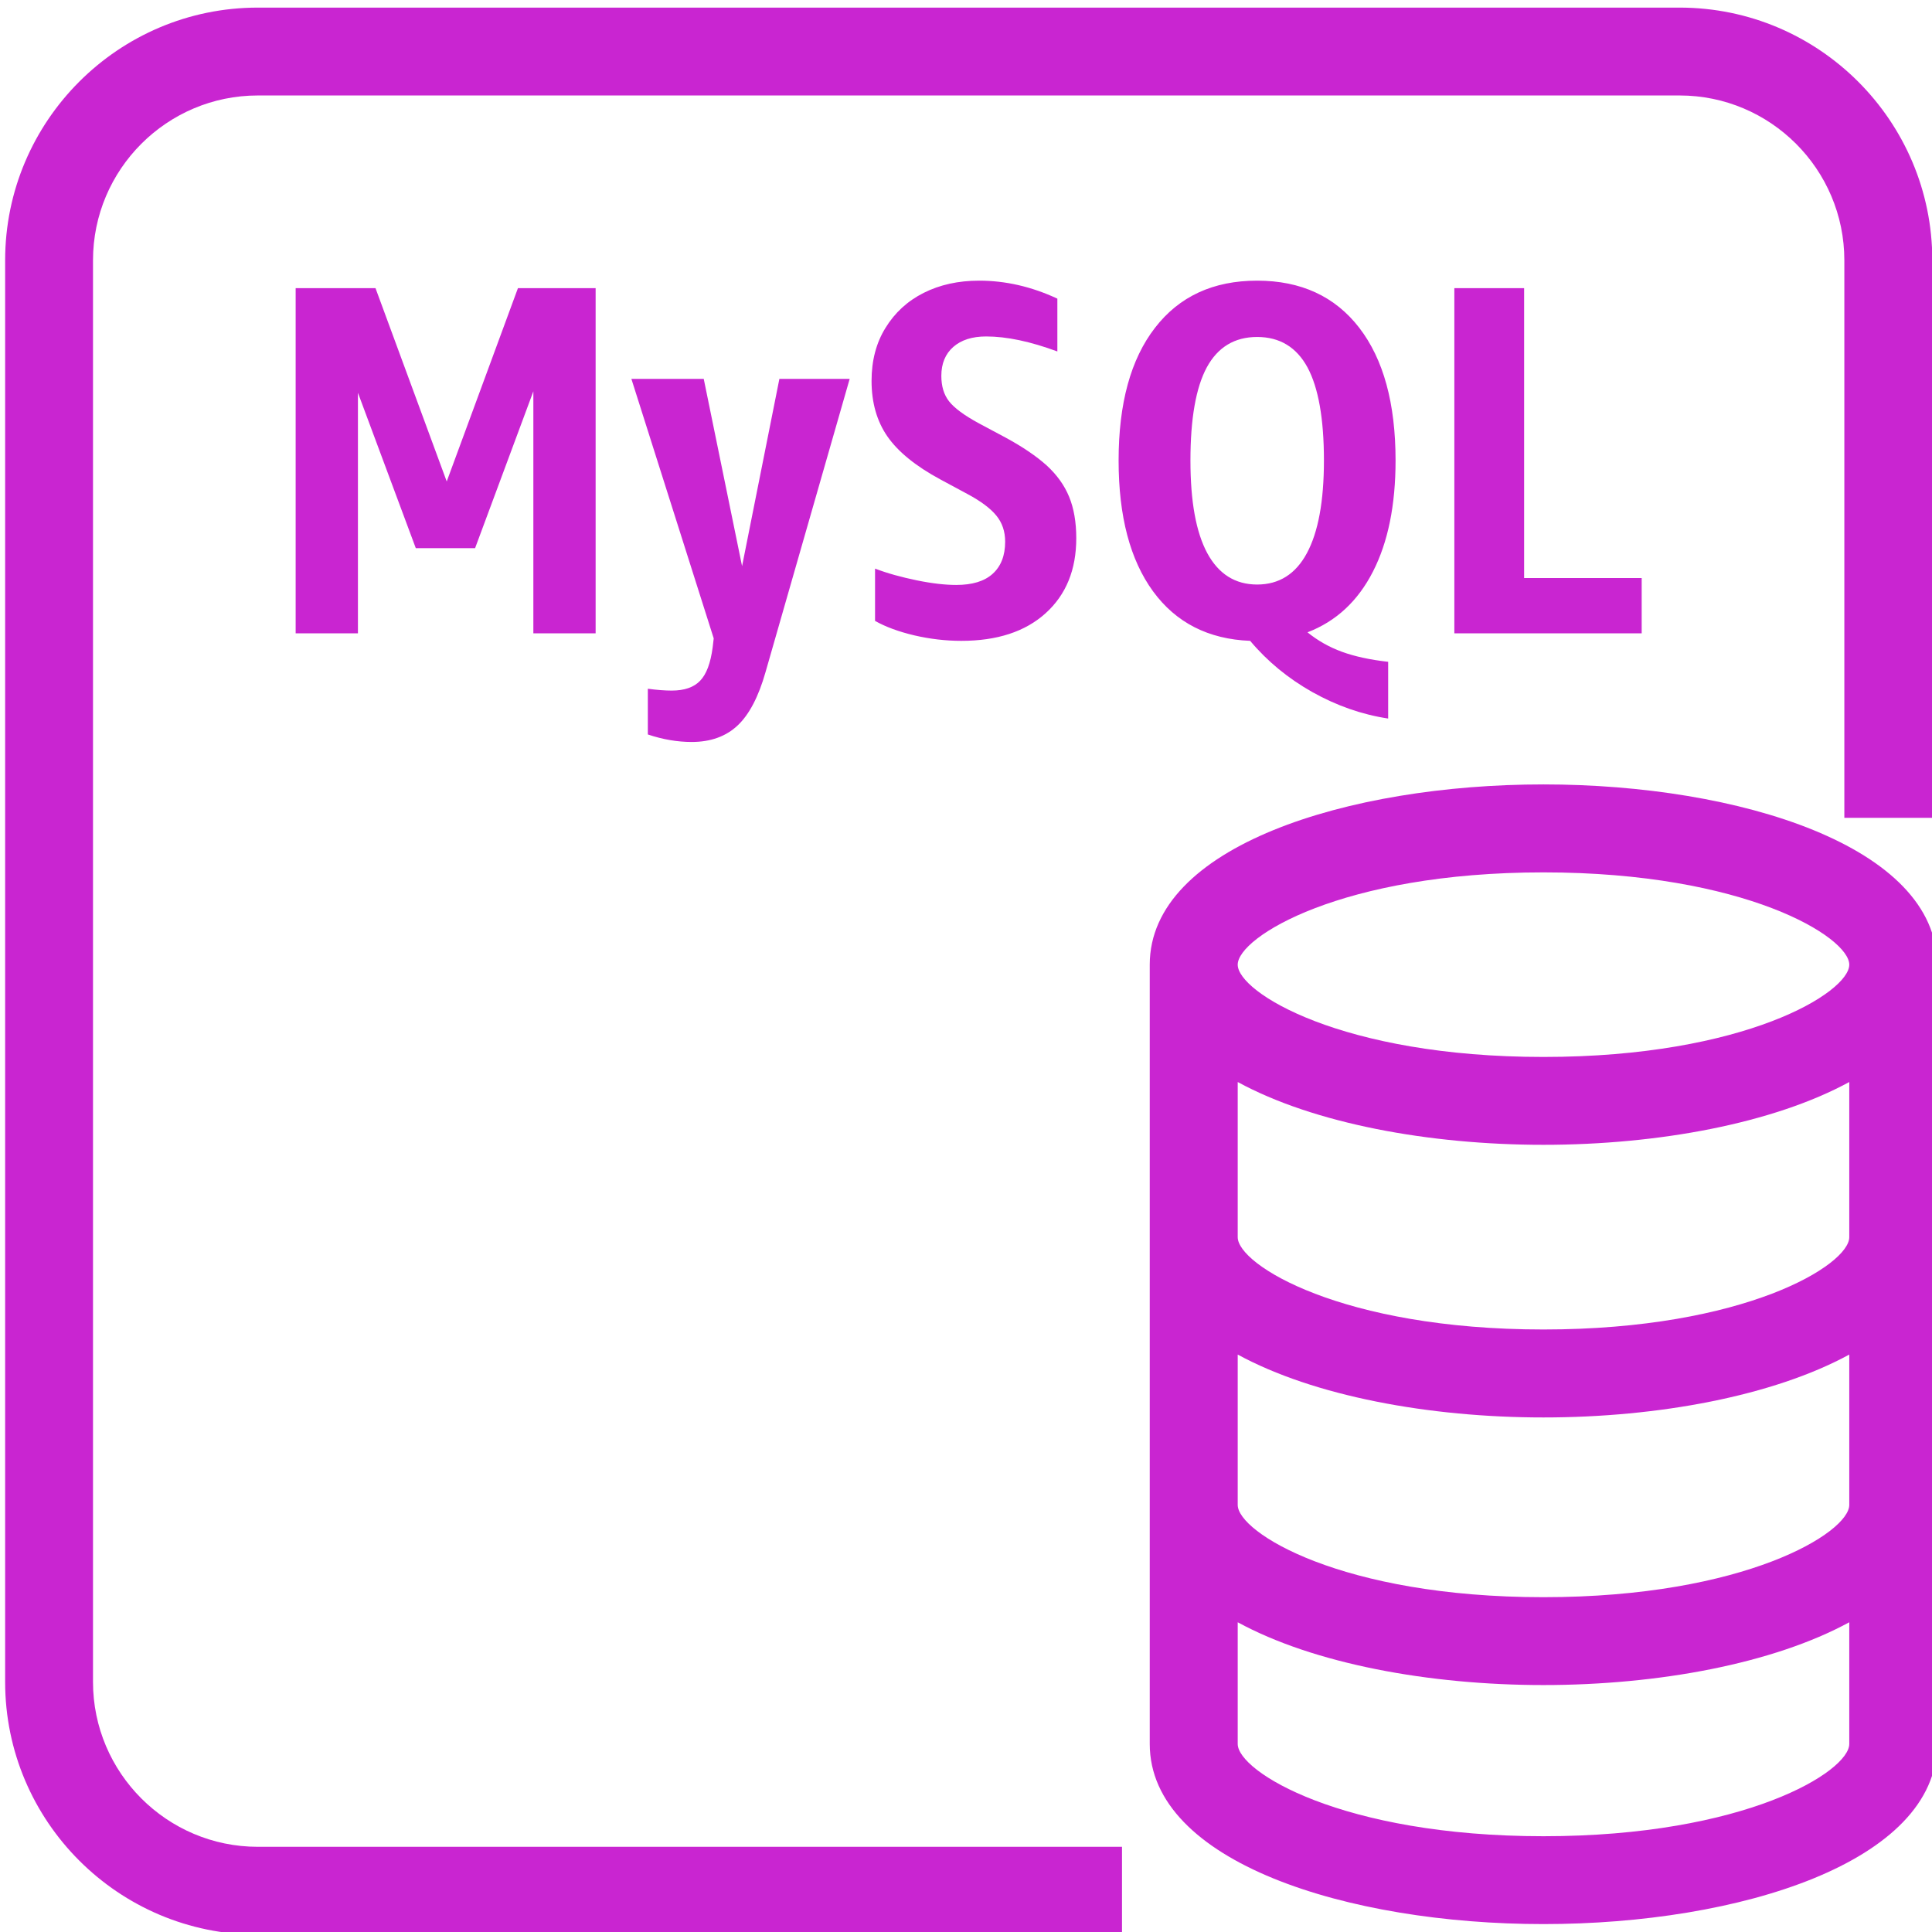 <?xml version="1.0" encoding="UTF-8"?>
<!-- Do not edit this file with editors other than draw.io -->
<!DOCTYPE svg PUBLIC "-//W3C//DTD SVG 1.1//EN" "http://www.w3.org/Graphics/SVG/1.1/DTD/svg11.dtd">
<svg xmlns="http://www.w3.org/2000/svg" xmlns:xlink="http://www.w3.org/1999/xlink" version="1.1" width="188px" height="188px" viewBox="-0.5 -0.5 188 188" content="&lt;mxfile host=&quot;Electron&quot; modified=&quot;2024-08-04T17:40:07.864Z&quot; agent=&quot;Mozilla/5.0 (Windows NT 10.0; Win64; x64) AppleWebKit/537.36 (KHTML, like Gecko) draw.io/22.0.3 Chrome/114.0.574.289 Electron/25.8.4 Safari/537.36&quot; version=&quot;22.0.3&quot; etag=&quot;oZ8kM4lJb-fughkj7RUi&quot; type=&quot;device&quot;&gt;&lt;diagram name=&quot;Page-1&quot; id=&quot;IZZ9ayOYuQgqXgsoh2ap&quot;&gt;jVPLTsMwEPyaXFESt6gcaShwAAmJA0dk4m1i4XiDvW1Tvh6bbF4gJJRDvLOzT48TUTTdnZNt/YgKTJKnqkvETZLnmcgvwy8iZ0ayTdojldOKsQl41p/A4EA7aAV+QSREQ7pdgiVaCyUtMOkcnpa0PZpl1VZW8At4LqX5jb5oRXWPCpGmk+MedFVz6dXlhkMaObCZ6mup8DSDxC4RhUOk/tR0BZi4vmExfdztH96xMweW/hOQ9wFHaQ48HPdF52Fa/w5Uxq7TRGzxQEZbKMbNRnCPlgo06L4DRPhuY7Vt5aTSMPksWoh0bcyMXlzl65ss4J4cvsMPspK+BsWFjuBIh3t4kG9gntBr0miD7w2JsJkRro2uooOwDahkqwy9QMi9rakxwc64d1ZYlg82Dx9LSt/2g+51F/vYtqhjlt0xJPOcJNxiGwOaroqSv5Anv7pwyr82Z/9hXrX1JG0Zx+F1hzah+/PKslEI4Q0BNkDuHCgcsBasHX4+qzXbp0mL2WbTY/VMhiMoWf/VmHtSSDiwSAZzEuO3b/aoxe4L&lt;/diagram&gt;&lt;/mxfile&gt;"><defs/><g><rect x="0" y="0" width="188" height="188" fill="none" stroke="none" pointer-events="all"/><path d="M 179.45 119.89 L 179.45 104.79 C 172.05 108.82 160.85 110.9 149.69 110.9 C 138.54 110.9 127.33 108.82 119.94 104.79 L 119.94 119.89 C 119.94 122.57 130.06 128.87 149.69 128.87 C 169.33 128.87 179.45 122.57 179.45 119.89 Z M 179.45 145.94 L 179.45 131.31 C 172.05 135.34 160.85 137.43 149.69 137.43 C 138.54 137.43 127.33 135.34 119.94 131.31 L 119.94 145.94 C 119.94 148.62 130.06 154.92 149.69 154.92 C 169.33 154.92 179.45 148.62 179.45 145.94 Z M 179.45 169.2 L 179.45 157.36 C 172.05 161.39 160.85 163.47 149.69 163.47 C 138.54 163.47 127.33 161.39 119.94 157.36 L 119.94 169.2 C 119.94 171.88 130.06 178.18 149.69 178.18 C 169.33 178.18 179.45 171.88 179.45 169.2 Z M 119.94 93.37 C 119.94 96.06 130.06 102.35 149.69 102.35 C 169.33 102.35 179.45 96.06 179.45 93.37 C 179.45 90.69 169.33 84.39 149.69 84.39 C 130.06 84.39 119.94 90.69 119.94 93.37 Z M 188 93.37 L 188 169.2 C 188 180.71 168.73 186.73 149.69 186.73 C 130.66 186.73 111.38 180.71 111.38 169.2 L 111.38 93.37 C 111.38 81.86 130.66 75.83 149.69 75.83 C 168.73 75.83 188 81.86 188 93.37 Z M 8.55 163.17 L 8.55 24.83 C 8.55 15.98 15.75 8.79 24.59 8.79 L 162.94 8.79 C 171.78 8.79 178.97 15.98 178.97 24.83 L 178.97 79.08 L 187.53 79.08 L 187.53 24.83 C 187.53 11.27 176.5 0.24 162.94 0.24 L 24.59 0.24 C 11.03 0.24 0 11.27 0 24.83 L 0 163.17 C 0 176.73 11.03 187.76 24.59 187.76 L 108.68 187.76 L 108.68 179.21 L 24.59 179.21 C 15.75 179.21 8.55 172.01 8.55 163.17 Z M 141.02 27.54 L 141.02 61.13 L 159.25 61.13 L 159.25 55.75 L 147.81 55.75 L 147.81 27.54 Z M 128.33 44.31 C 128.33 40.24 127.79 37.22 126.73 35.25 C 125.66 33.28 124.02 32.29 121.83 32.29 C 119.64 32.29 118 33.28 116.93 35.25 C 115.87 37.22 115.34 40.24 115.34 44.31 C 115.34 48.29 115.88 51.29 116.98 53.33 C 118.08 55.36 119.7 56.38 121.83 56.38 C 123.96 56.38 125.58 55.36 126.67 53.33 C 127.77 51.29 128.33 48.29 128.33 44.31 Z M 126.73 61.03 C 127.73 61.84 128.84 62.47 130.07 62.92 C 131.3 63.37 132.8 63.7 134.58 63.9 L 134.58 69.42 C 132.02 69.03 129.57 68.17 127.21 66.85 C 124.85 65.52 122.83 63.86 121.15 61.86 C 117.08 61.7 113.93 60.09 111.7 57.04 C 109.47 53.98 108.35 49.75 108.35 44.31 C 108.35 38.75 109.53 34.45 111.89 31.4 C 114.25 28.34 117.56 26.81 121.83 26.81 C 126.09 26.81 129.41 28.34 131.77 31.4 C 134.12 34.45 135.3 38.75 135.3 44.31 C 135.3 48.64 134.57 52.25 133.1 55.12 C 131.63 58 129.5 59.97 126.73 61.03 Z M 92.55 56.42 C 91.49 56.42 90.21 56.28 88.7 55.97 C 87.2 55.66 85.85 55.29 84.65 54.83 L 84.65 59.92 C 85.68 60.5 86.96 60.97 88.48 61.33 C 90 61.68 91.52 61.86 93.04 61.86 C 96.52 61.86 99.26 60.97 101.25 59.17 C 103.24 57.37 104.23 54.94 104.23 51.87 C 104.23 50.29 103.99 48.94 103.53 47.83 C 103.07 46.71 102.34 45.7 101.35 44.79 C 100.36 43.9 99.03 42.99 97.35 42.08 L 94.73 40.68 C 93.31 39.91 92.35 39.19 91.85 38.55 C 91.34 37.9 91.1 37.07 91.1 36.07 C 91.1 34.88 91.49 33.94 92.26 33.26 C 93.04 32.58 94.1 32.24 95.46 32.24 C 97.46 32.24 99.77 32.73 102.39 33.7 L 102.39 28.56 C 99.88 27.39 97.34 26.81 94.78 26.81 C 92.75 26.81 90.95 27.21 89.38 28 C 87.81 28.79 86.57 29.93 85.67 31.4 C 84.76 32.86 84.31 34.59 84.31 36.56 C 84.31 38.69 84.83 40.5 85.86 41.98 C 86.9 43.47 88.61 44.86 91 46.15 L 93.62 47.56 C 94.95 48.27 95.89 48.98 96.45 49.67 C 97.02 50.36 97.31 51.21 97.31 52.21 C 97.31 53.57 96.9 54.61 96.09 55.34 C 95.28 56.07 94.1 56.42 92.55 56.42 Z M 67.64 65.73 C 67.03 66.38 66.1 66.7 64.87 66.7 C 64.19 66.7 63.42 66.64 62.54 66.52 L 62.54 70.97 C 64 71.46 65.42 71.7 66.81 71.7 C 68.65 71.7 70.14 71.16 71.27 70.1 C 72.41 69.03 73.31 67.3 73.99 64.91 L 82.18 36.37 L 75.34 36.37 L 71.71 54.59 L 67.98 36.37 L 60.94 36.37 L 68.95 61.62 L 68.85 62.48 C 68.65 64.01 68.25 65.09 67.64 65.73 Z M 51.4 61.13 L 51.4 37.58 L 45.73 52.84 L 39.96 52.84 L 34.33 37.72 L 34.33 61.13 L 28.27 61.13 L 28.27 27.54 L 36.04 27.54 L 42.97 46.35 L 49.9 27.54 L 57.46 27.54 L 57.46 61.13 Z" fill="#c925d1" stroke="none" pointer-events="all"/></g></svg>